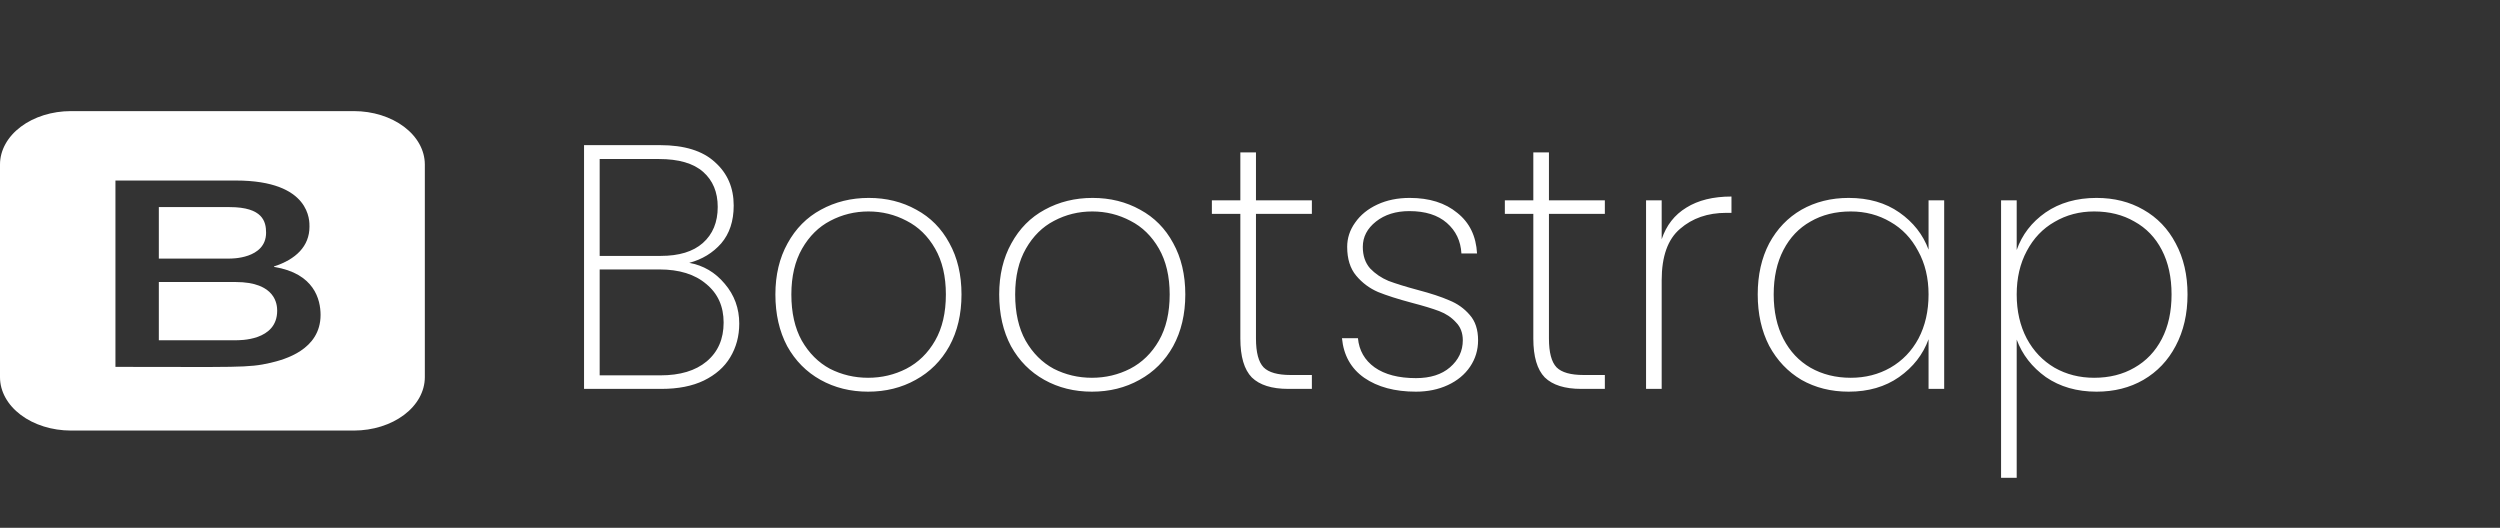 <svg width="180" height="38" viewBox="0 0 180 38" fill="none" xmlns="http://www.w3.org/2000/svg">
<rect x="0" y="0" width="180" height="38" fill="#333333" stroke="none"/>
<path d="M19.957 22.371C19.957 24.549 17.245 24.498 16.959 24.498H11.436V20.305H16.959C19.864 20.305 19.957 21.942 19.957 22.371ZM16.533 18.617C16.579 18.617 19.158 18.668 19.158 16.753C19.158 15.956 18.918 14.911 16.533 14.911H11.436V18.617H16.533ZM30.588 11.834V27.166C30.584 28.182 30.046 29.156 29.09 29.874C28.135 30.592 26.841 30.997 25.49 31H5.098C3.747 30.997 2.453 30.592 1.498 29.874C0.542 29.156 0.004 28.182 0 27.166L0 11.834C0.004 10.818 0.542 9.844 1.498 9.126C2.453 8.408 3.747 8.003 5.098 8H25.49C26.841 8.003 28.135 8.408 29.09 9.126C30.046 9.844 30.584 10.818 30.588 11.834ZM23.081 22.676C23.081 21.569 22.627 19.683 19.732 19.218V19.181C21.296 18.679 22.282 17.73 22.282 16.324C22.282 15.965 22.418 12.998 16.983 12.998H8.312V26.415C17.067 26.415 17.862 26.501 19.482 26.122C20.452 25.895 23.081 25.199 23.081 22.676Z" fill="white"/>
<path d="M49.626 18.925C50.642 19.108 51.492 19.608 52.176 20.425C52.876 21.242 53.226 22.2 53.226 23.3C53.226 24.2 53.009 25.008 52.576 25.725C52.159 26.425 51.526 26.983 50.676 27.4C49.843 27.8 48.826 28 47.626 28H42.051V10.45H47.526C49.276 10.45 50.593 10.858 51.476 11.675C52.376 12.475 52.826 13.517 52.826 14.8C52.826 15.917 52.526 16.825 51.926 17.525C51.326 18.208 50.559 18.675 49.626 18.925ZM43.176 18.425H47.576C48.892 18.425 49.901 18.117 50.601 17.5C51.318 16.867 51.676 16 51.676 14.9C51.676 13.833 51.326 12.992 50.626 12.375C49.926 11.758 48.867 11.45 47.451 11.45H43.176V18.425ZM47.551 27.025C48.968 27.025 50.076 26.692 50.876 26.025C51.693 25.342 52.101 24.408 52.101 23.225C52.101 22.058 51.684 21.133 50.851 20.45C50.034 19.75 48.909 19.4 47.476 19.4H43.176V27.025H47.551ZM62.503 28.2C61.237 28.2 60.095 27.917 59.078 27.35C58.062 26.783 57.262 25.975 56.678 24.925C56.112 23.858 55.828 22.617 55.828 21.2C55.828 19.8 56.12 18.575 56.703 17.525C57.287 16.458 58.087 15.65 59.103 15.1C60.137 14.533 61.287 14.25 62.553 14.25C63.82 14.25 64.962 14.533 65.978 15.1C66.995 15.65 67.787 16.45 68.353 17.5C68.937 18.55 69.228 19.783 69.228 21.2C69.228 22.617 68.937 23.858 68.353 24.925C67.77 25.975 66.962 26.783 65.928 27.35C64.912 27.917 63.77 28.2 62.503 28.2ZM62.503 27.2C63.487 27.2 64.403 26.983 65.253 26.55C66.12 26.1 66.812 25.425 67.328 24.525C67.845 23.625 68.103 22.517 68.103 21.2C68.103 19.9 67.845 18.8 67.328 17.9C66.812 17 66.128 16.333 65.278 15.9C64.428 15.45 63.512 15.225 62.528 15.225C61.545 15.225 60.628 15.45 59.778 15.9C58.945 16.333 58.27 17 57.753 17.9C57.237 18.8 56.978 19.9 56.978 21.2C56.978 22.517 57.228 23.625 57.728 24.525C58.245 25.425 58.92 26.1 59.753 26.55C60.603 26.983 61.52 27.2 62.503 27.2ZM78.617 28.2C77.35 28.2 76.208 27.917 75.192 27.35C74.175 26.783 73.375 25.975 72.792 24.925C72.225 23.858 71.942 22.617 71.942 21.2C71.942 19.8 72.233 18.575 72.817 17.525C73.4 16.458 74.2 15.65 75.217 15.1C76.25 14.533 77.4 14.25 78.667 14.25C79.933 14.25 81.075 14.533 82.092 15.1C83.108 15.65 83.9 16.45 84.467 17.5C85.05 18.55 85.342 19.783 85.342 21.2C85.342 22.617 85.05 23.858 84.467 24.925C83.883 25.975 83.075 26.783 82.042 27.35C81.025 27.917 79.883 28.2 78.617 28.2ZM78.617 27.2C79.6 27.2 80.517 26.983 81.367 26.55C82.233 26.1 82.925 25.425 83.442 24.525C83.958 23.625 84.217 22.517 84.217 21.2C84.217 19.9 83.958 18.8 83.442 17.9C82.925 17 82.242 16.333 81.392 15.9C80.542 15.45 79.625 15.225 78.642 15.225C77.658 15.225 76.742 15.45 75.892 15.9C75.058 16.333 74.383 17 73.867 17.9C73.35 18.8 73.092 19.9 73.092 21.2C73.092 22.517 73.342 23.625 73.842 24.525C74.358 25.425 75.033 26.1 75.867 26.55C76.717 26.983 77.633 27.2 78.617 27.2ZM90.43 15.4V24.375C90.43 25.375 90.613 26.067 90.98 26.45C91.347 26.817 91.997 27 92.93 27H94.455V28H92.755C91.572 28 90.697 27.725 90.13 27.175C89.58 26.608 89.305 25.675 89.305 24.375V15.4H87.255V14.425H89.305V10.975H90.43V14.425H94.455V15.4H90.43ZM101.947 28.2C100.43 28.2 99.189 27.867 98.222 27.2C97.272 26.533 96.739 25.583 96.622 24.35H97.772C97.855 25.233 98.255 25.933 98.972 26.45C99.705 26.967 100.697 27.225 101.947 27.225C102.98 27.225 103.797 26.967 104.397 26.45C105.014 25.917 105.322 25.267 105.322 24.5C105.322 23.967 105.155 23.533 104.822 23.2C104.505 22.85 104.105 22.583 103.622 22.4C103.139 22.217 102.48 22.017 101.647 21.8C100.647 21.533 99.839 21.275 99.222 21.025C98.605 20.758 98.08 20.367 97.647 19.85C97.214 19.333 96.997 18.642 96.997 17.775C96.997 17.142 97.189 16.558 97.572 16.025C97.955 15.475 98.489 15.042 99.172 14.725C99.855 14.408 100.63 14.25 101.497 14.25C102.914 14.25 104.055 14.608 104.922 15.325C105.805 16.025 106.28 17 106.347 18.25H105.222C105.172 17.35 104.822 16.617 104.172 16.05C103.522 15.483 102.622 15.2 101.472 15.2C100.505 15.2 99.705 15.45 99.072 15.95C98.439 16.45 98.122 17.058 98.122 17.775C98.122 18.408 98.297 18.925 98.647 19.325C99.014 19.708 99.455 20.008 99.972 20.225C100.505 20.425 101.205 20.642 102.072 20.875C103.022 21.125 103.78 21.375 104.347 21.625C104.93 21.858 105.422 22.208 105.822 22.675C106.222 23.125 106.422 23.733 106.422 24.5C106.422 25.2 106.23 25.833 105.847 26.4C105.464 26.967 104.93 27.408 104.247 27.725C103.564 28.042 102.797 28.2 101.947 28.2ZM111.524 15.4V24.375C111.524 25.375 111.707 26.067 112.074 26.45C112.44 26.817 113.09 27 114.024 27H115.549V28H113.849C112.665 28 111.79 27.725 111.224 27.175C110.674 26.608 110.399 25.675 110.399 24.375V15.4H108.349V14.425H110.399V10.975H111.524V14.425H115.549V15.4H111.524ZM119.641 17.225C119.974 16.225 120.566 15.467 121.416 14.95C122.266 14.417 123.349 14.15 124.666 14.15V15.325H124.291C122.957 15.325 121.849 15.708 120.966 16.475C120.082 17.225 119.641 18.458 119.641 20.175V28H118.516V14.425H119.641V17.225ZM126.556 21.2C126.556 19.8 126.831 18.575 127.381 17.525C127.948 16.475 128.723 15.667 129.706 15.1C130.706 14.533 131.839 14.25 133.106 14.25C134.539 14.25 135.756 14.6 136.756 15.3C137.756 16 138.456 16.892 138.856 17.975V14.425H139.981V28H138.856V24.425C138.456 25.525 137.748 26.433 136.731 27.15C135.731 27.85 134.523 28.2 133.106 28.2C131.839 28.2 130.706 27.917 129.706 27.35C128.723 26.767 127.948 25.95 127.381 24.9C126.831 23.833 126.556 22.6 126.556 21.2ZM138.856 21.2C138.856 20.017 138.606 18.975 138.106 18.075C137.623 17.158 136.956 16.458 136.106 15.975C135.256 15.475 134.306 15.225 133.256 15.225C132.156 15.225 131.189 15.467 130.356 15.95C129.523 16.417 128.873 17.1 128.406 18C127.939 18.9 127.706 19.967 127.706 21.2C127.706 22.433 127.939 23.5 128.406 24.4C128.873 25.3 129.523 25.992 130.356 26.475C131.206 26.958 132.173 27.2 133.256 27.2C134.306 27.2 135.256 26.958 136.106 26.475C136.973 25.975 137.648 25.275 138.131 24.375C138.614 23.458 138.856 22.4 138.856 21.2ZM145.202 18C145.586 16.9 146.277 16 147.277 15.3C148.294 14.6 149.519 14.25 150.952 14.25C152.219 14.25 153.344 14.533 154.327 15.1C155.327 15.667 156.102 16.475 156.652 17.525C157.219 18.575 157.502 19.8 157.502 21.2C157.502 22.6 157.219 23.833 156.652 24.9C156.102 25.95 155.327 26.767 154.327 27.35C153.344 27.917 152.219 28.2 150.952 28.2C149.536 28.2 148.319 27.85 147.302 27.15C146.302 26.433 145.602 25.533 145.202 24.45V34.4H144.077V14.425H145.202V18ZM156.352 21.2C156.352 19.967 156.119 18.9 155.652 18C155.186 17.1 154.527 16.417 153.677 15.95C152.844 15.467 151.877 15.225 150.777 15.225C149.727 15.225 148.777 15.475 147.927 15.975C147.077 16.458 146.411 17.158 145.927 18.075C145.444 18.975 145.202 20.017 145.202 21.2C145.202 22.4 145.444 23.458 145.927 24.375C146.411 25.275 147.077 25.975 147.927 26.475C148.777 26.958 149.727 27.2 150.777 27.2C151.877 27.2 152.844 26.958 153.677 26.475C154.527 25.992 155.186 25.3 155.652 24.4C156.119 23.5 156.352 22.433 156.352 21.2Z" fill="white"/>
</svg>
